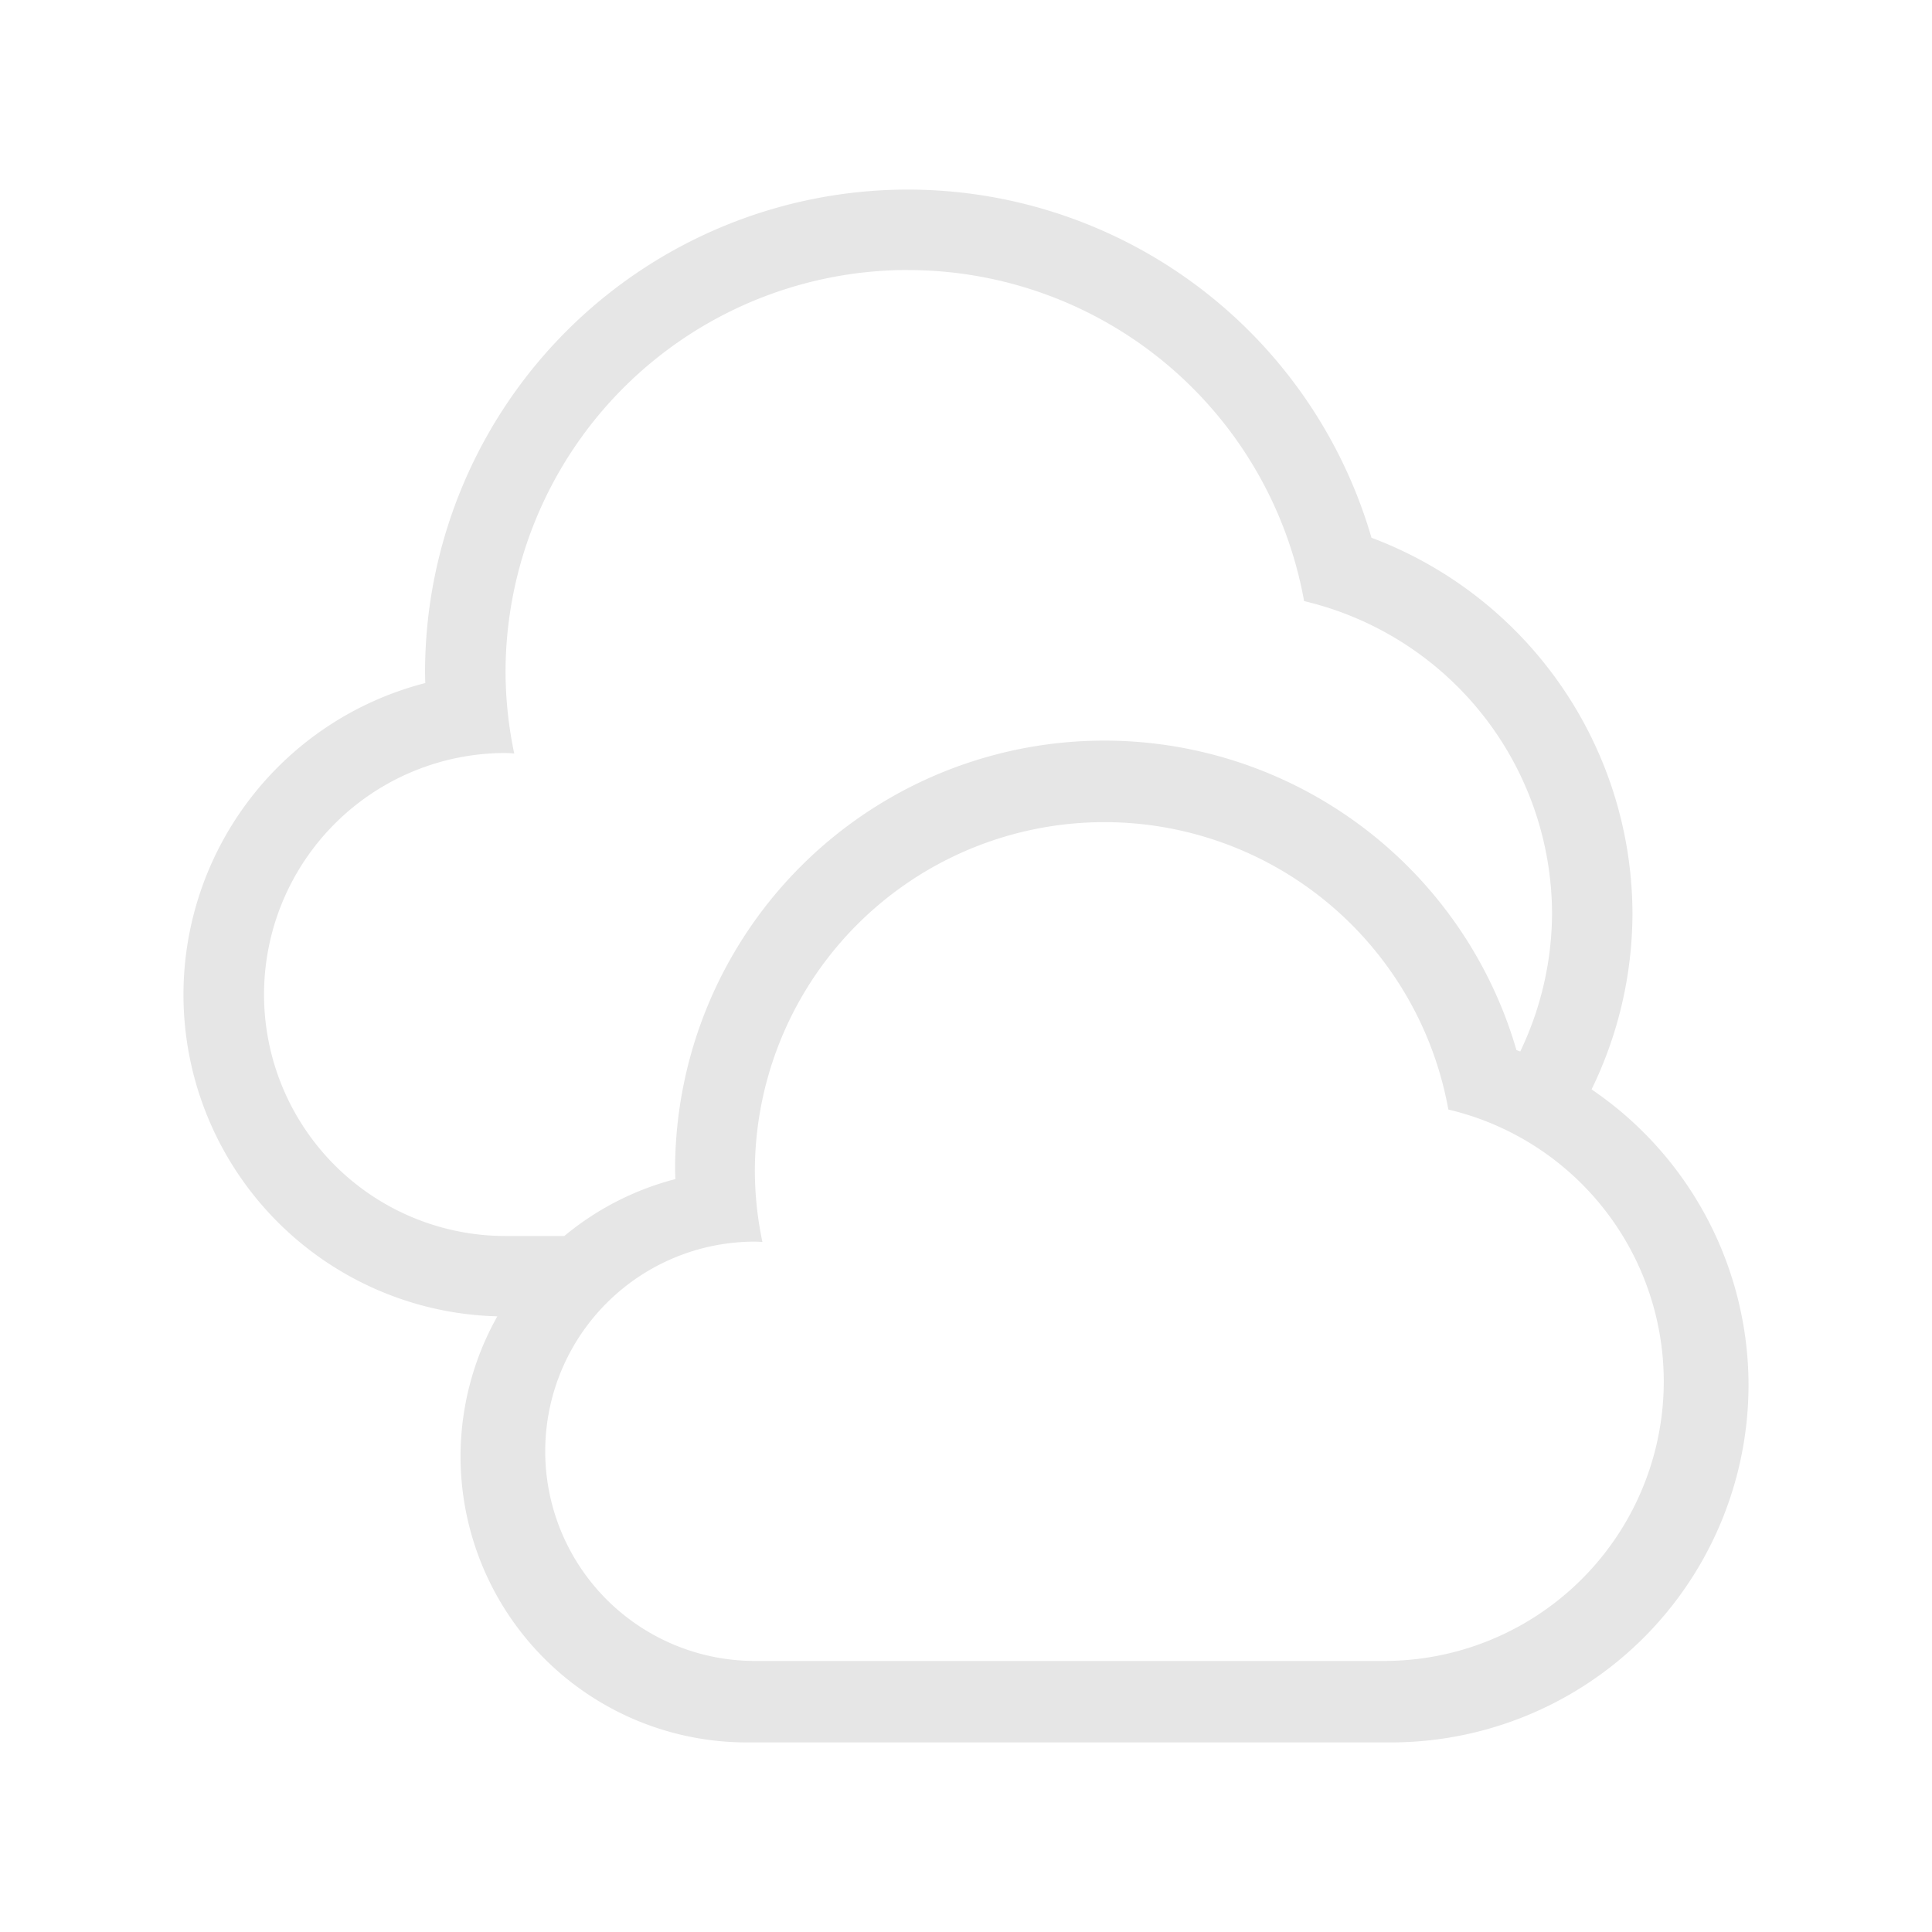 <svg xmlns="http://www.w3.org/2000/svg" width="24" height="24"><path d="M11.28 2.355a6 6 0 0 0-6 6 6 6 0 0 0 .003.13 4 4 0 0 0-3.004 3.87 4 4 0 0 0 3.899 3.997 3.556 3.556 0 0 0-.457 1.736 3.556 3.556 0 0 0 3.554 3.557h8a4.444 4.444 0 0 0 4.446-4.446 4.444 4.444 0 0 0-1.95-3.666 5 5 0 0 0 .508-2.178 5 5 0 0 0-3.242-4.675 6 6 0 0 0-5.758-4.325zm0 1a5 5 0 0 1 4.92 4.112 4 4 0 0 1 3.08 3.888 4 4 0 0 1-.395 1.707 4.444 4.444 0 0 0-.047-.017A5.333 5.333 0 0 0 13.72 9.2a5.333 5.333 0 0 0-5.334 5.332 5.333 5.333 0 0 0 .004.115 3.556 3.556 0 0 0-1.38.707H6.28a3 3 0 0 1-3-3 3 3 0 0 1 3-3 3 3 0 0 1 .108.006 5 5 0 0 1-.108-1.006 5 5 0 0 1 5-5zm2.44 6.858a4.342 4.342 0 0 1 4.272 3.57 3.474 3.474 0 0 1 2.676 3.377 3.474 3.474 0 0 1-3.475 3.473H9.377a2.605 2.605 0 0 1-2.604-2.606 2.605 2.605 0 0 1 2.604-2.603 2.605 2.605 0 0 1 .094.004 4.342 4.342 0 0 1-.094-.873 4.342 4.342 0 0 1 4.344-4.342z" fill="#e6e6e6"/></svg>
